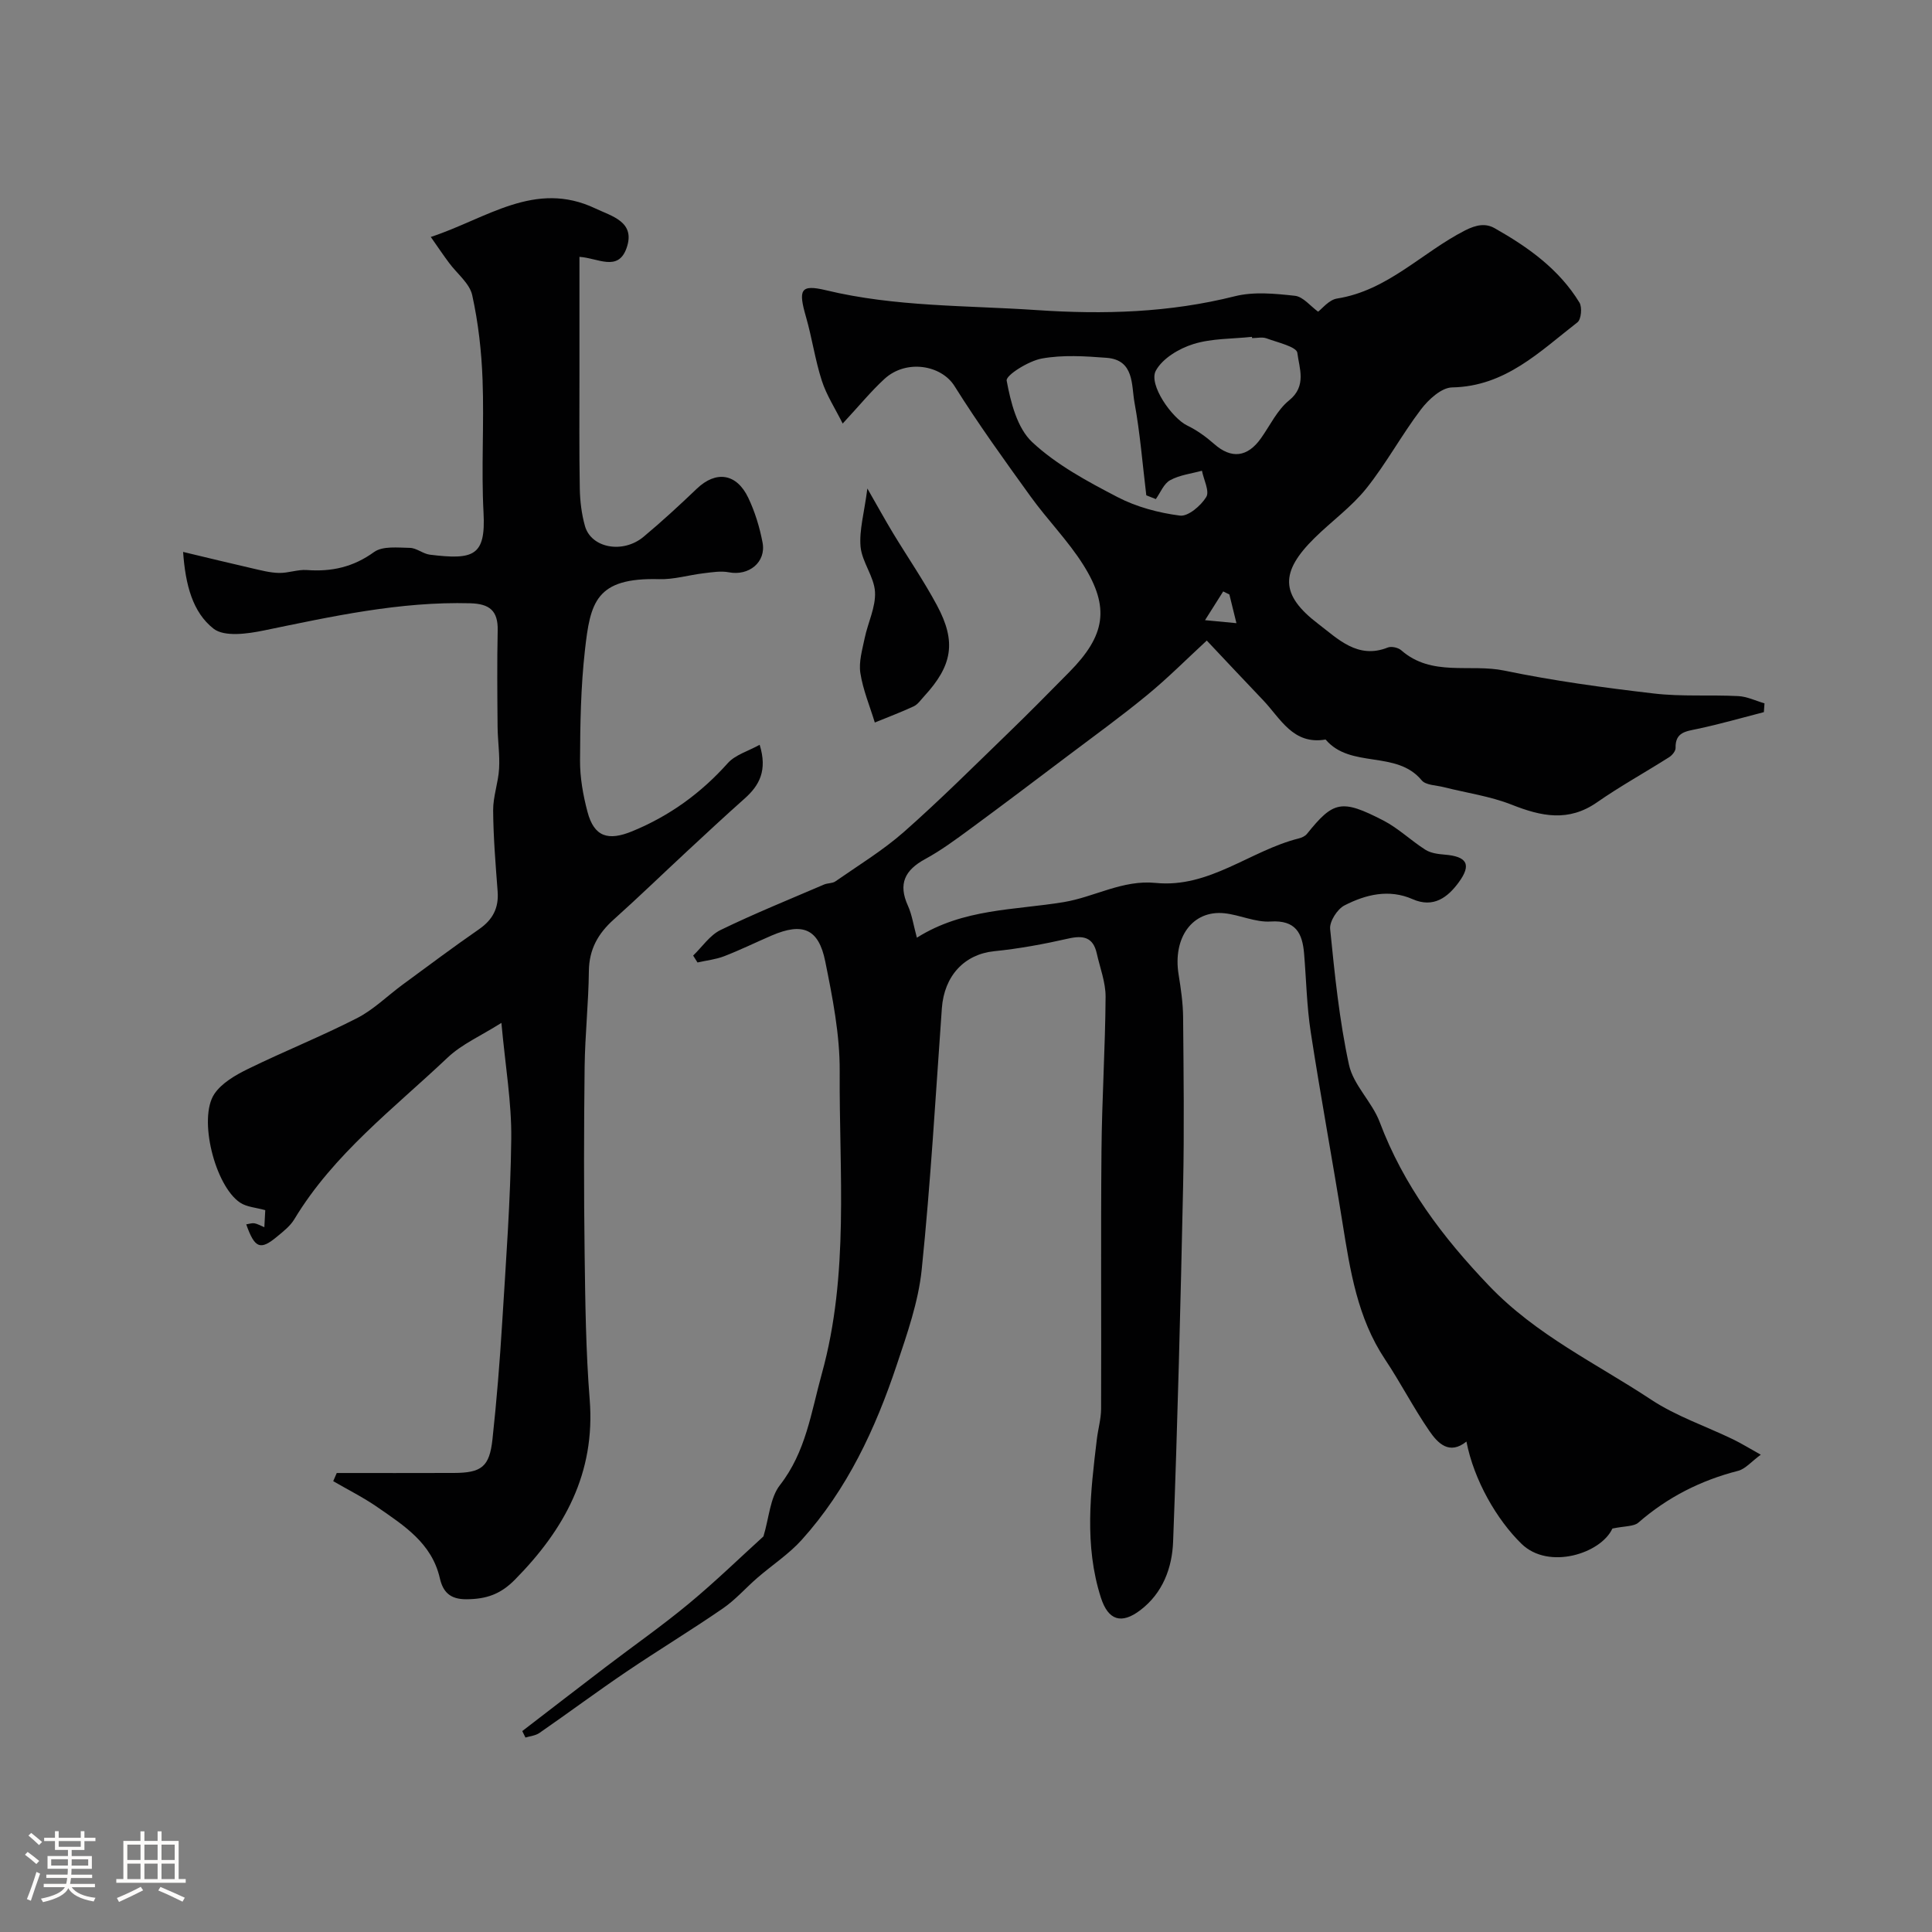 <svg enable-background="new 0 0 400 400" viewBox="0 0 400 400" xmlns="http://www.w3.org/2000/svg"><rect x="0" y="0" width="400" height="400" fill="#808080" stroke="none"/><path d="m5.17 384 .55-.58c.85.61 1.65 1.24 2.4 1.87l-.59.64c-.83-.73-1.62-1.38-2.36-1.93m1.22 9.53-.82-.34c.71-1.76 1.37-3.64 1.98-5.63.24.13.5.25.76.36-.6 1.67-1.24 3.54-1.92 5.61m-.5-13.5.57-.54c.56.44 1.31 1.06 2.26 1.87l-.64.64c-.68-.66-1.41-1.32-2.19-1.97m3.25.46h2.24v-1.36h.77v1.36h4.57v-1.36h.76v1.36h2.28v.69h-2.28v1.84h-2.64v1.26h4.18v2.64h-4.21c0 .45-.02.86-.05 1.21h4.32v.69h-4.38c-.04.34-.1.75-.19 1.22h5.15v.69h-4.82c.87 1.19 2.51 1.92 4.93 2.19-.17.31-.3.57-.37.76-2.77-.49-4.52-1.41-5.26-2.76-.56 1.26-2.3 2.23-5.24 2.9-.12-.24-.26-.48-.43-.72 2.73-.55 4.38-1.34 4.96-2.38h-4.38v-.69h4.65c.1-.38.17-.79.21-1.22h-4.32v-.69h4.4c.03-.34.05-.75.05-1.21h-4.2v-2.64h4.23v-1.26h-2.69v-1.84h-2.24zm1.46 4.46v1.29h3.45c.01-.4.02-.57.01-.53v-.32-.45h-3.46zm1.55-2.59h4.57v-1.19h-4.57zm6.11 2.59h-3.42v.77c-.01.19-.01.37-.02.53h3.44v-1.29z" fill="#fcfbfa"/><path d="m32.63 379.16h.82v1.98h3.54v7.89h1.46v.78h-14.37v-.78h1.46v-7.89h3.54v-1.98h.82v1.98h2.73zm-3.49 11.48.5.73c-1.61.82-3.28 1.63-5 2.41-.13-.27-.28-.55-.44-.82 1.75-.72 3.4-1.49 4.94-2.32m-2.78-5.55h2.73v-3.18h-2.73zm0 3.95h2.73v-3.2h-2.73zm3.54-3.95h2.73v-3.18h-2.73zm0 3.95h2.73v-3.2h-2.73zm7.89 4.68c-1.84-.92-3.51-1.7-5.02-2.32l.45-.73c1.89.8 3.57 1.55 5.04 2.23zm-1.62-11.81h-2.73v3.18h2.73zm-2.73 7.13h2.73v-3.2h-2.73z" fill="#fcfbfa"/><g fill="#010102"><path d="m333.83 316.47c-2.37 5.16-13.19 8.65-18.82 3.16-5.13-5.01-9.84-13.16-11.4-21.17-3.56 2.86-5.94.32-7.66-2.17-3.3-4.79-5.97-10.02-9.2-14.86-5.71-8.57-7.21-18.36-8.79-28.19-2.11-13.21-4.56-26.36-6.59-39.58-.82-5.35-.92-10.8-1.37-16.21-.35-4.25-1.73-6.99-6.94-6.66-3.14.2-6.34-1.37-9.56-1.71-6.6-.69-10.73 5.04-9.48 12.7.47 2.91.9 5.86.93 8.8.1 11.67.25 23.34 0 35-.53 24.54-1.14 49.08-2.07 73.6-.2 5.4-2.12 10.64-6.79 14.19-3.92 2.98-6.65 2.11-8.16-2.59-3.48-10.84-2.16-21.83-.84-32.8.25-2.1.87-4.19.88-6.29.07-17.83-.08-35.67.08-53.5.09-10.6.78-21.2.85-31.8.02-3-1.16-6.01-1.83-9.01-.75-3.34-2.77-3.77-5.89-3.06-5.06 1.15-10.2 2.1-15.36 2.62-6.12.63-10.34 5.06-10.82 11.83-1.29 18.04-2.32 36.1-4.17 54.08-.69 6.7-3.02 13.31-5.18 19.78-4.41 13.2-10.25 25.74-19.68 36.2-2.66 2.95-6.1 5.19-9.14 7.82-2.42 2.09-4.56 4.57-7.17 6.36-6.55 4.51-13.36 8.63-19.95 13.09-6.09 4.12-11.99 8.51-18.03 12.69-.8.56-1.92.65-2.89.95-.22-.45-.44-.9-.66-1.34 5.75-4.42 11.48-8.85 17.24-13.24 5.74-4.38 11.67-8.52 17.23-13.13 5.58-4.63 10.79-9.7 15.46-13.93 1.18-3.89 1.36-7.99 3.42-10.63 5.39-6.91 6.45-15.06 8.67-23.06 5.72-20.65 3.57-41.68 3.7-62.57.05-7.61-1.48-15.31-3-22.83-1.37-6.76-4.69-8.06-11.06-5.33-3.3 1.42-6.53 3.01-9.87 4.3-1.74.67-3.67.87-5.51 1.29-.3-.48-.6-.95-.9-1.43 1.87-1.8 3.45-4.21 5.67-5.29 7.02-3.41 14.27-6.34 21.44-9.42.74-.32 1.71-.21 2.34-.65 4.79-3.34 9.84-6.41 14.2-10.25 7.46-6.58 14.51-13.62 21.66-20.54 4.24-4.1 8.38-8.31 12.53-12.51 7.51-7.59 8.5-13.36 2.94-22.22-3.16-5.02-7.43-9.33-10.92-14.17-5.41-7.5-10.84-15.02-15.75-22.86-2.73-4.36-9.99-5.61-14.49-1.49-2.78 2.55-5.18 5.5-8.66 9.25-1.56-3.12-3.35-5.86-4.32-8.87-1.39-4.29-2.02-8.83-3.27-13.18-1.64-5.68-1.18-6.82 4.13-5.55 14.39 3.47 29.03 3.12 43.62 4.11 13.92.94 27.49.54 41.05-2.87 3.92-.98 8.31-.54 12.42-.09 1.7.19 3.2 2.13 4.8 3.29.83-.61 2.25-2.46 3.92-2.72 10.48-1.65 17.59-9.55 26.48-14.09 2.39-1.22 4.29-1.52 6.14-.48 6.9 3.9 13.35 8.48 17.57 15.41.59.97.36 3.48-.41 4.08-7.8 6.04-14.93 13.28-25.96 13.48-2.21.04-4.89 2.51-6.44 4.55-4.01 5.28-7.19 11.21-11.33 16.38-3.06 3.82-7.18 6.77-10.7 10.24-7.16 7.05-7.16 11.76.76 17.79 4.05 3.08 8.17 7.38 14.4 4.89.75-.3 2.15.02 2.78.57 6.3 5.54 14.25 2.74 21.34 4.21 10.21 2.12 20.58 3.53 30.95 4.74 5.78.68 11.68.24 17.51.54 1.83.1 3.61.98 5.41 1.5-.04.61-.08 1.21-.13 1.82-4.58 1.18-9.13 2.49-13.75 3.47-2.38.51-4.61.66-4.53 3.94.02.65-.72 1.54-1.35 1.93-4.95 3.14-10.1 5.98-14.91 9.33-5.91 4.12-11.54 2.92-17.65.5-4.48-1.77-9.38-2.45-14.09-3.64-1.57-.4-3.72-.39-4.57-1.42-5.23-6.32-14.7-2.33-19.89-8.44-6.76 1.16-9.33-4.37-12.96-8.17-3.76-3.93-7.47-7.9-11.64-12.32-4.08 3.76-8.01 7.72-12.3 11.25-5.4 4.44-11.07 8.55-16.66 12.76-6.65 5.02-13.3 10.05-20.01 14.98-3.02 2.22-6.06 4.47-9.35 6.26-4.19 2.28-5.61 5.12-3.56 9.64.85 1.87 1.14 3.99 1.86 6.63 9.63-6.07 20.21-5.68 30.41-7.37 6.35-1.05 12.2-4.66 19.03-3.97 11.13 1.11 19.57-6.69 29.62-9.21.61-.15 1.32-.47 1.7-.94 5.47-6.81 7.14-7.25 15.81-2.78 3.12 1.61 5.73 4.17 8.71 6.06 1.1.7 2.62.9 3.98 1.01 4.61.37 5.66 2.02 2.91 5.76-2.23 3.04-5.19 5.38-9.54 3.46-4.89-2.15-9.7-.96-14.09 1.29-1.49.76-3.13 3.32-2.98 4.88.95 9.42 1.9 18.89 3.9 28.11.91 4.21 4.78 7.69 6.36 11.87 4.95 13.13 12.97 23.78 22.67 33.92 9.79 10.23 22.15 16.03 33.51 23.54 5.2 3.44 11.31 5.49 16.98 8.23 1.73.84 3.37 1.86 5.74 3.18-1.96 1.44-3.19 2.95-4.7 3.34-7.74 1.98-14.6 5.46-20.64 10.72-.96.83-2.7.67-5.38 1.23zm-94.53-213.14c-.66-.26-1.31-.52-1.97-.78-.78-6.4-1.28-12.85-2.44-19.18-.67-3.67-.01-8.85-5.79-9.29-4.46-.34-9.07-.64-13.41.15-2.75.5-7.48 3.47-7.27 4.58.83 4.49 2.17 9.82 5.3 12.74 5.05 4.71 11.45 8.14 17.66 11.37 3.93 2.05 8.5 3.26 12.91 3.83 1.7.22 4.34-2.04 5.45-3.85.73-1.19-.53-3.59-.89-5.44-2.21.61-4.62.88-6.58 1.96-1.32.71-2.01 2.57-2.97 3.91zm19.93-33.33c-.01-.09-.02-.17-.03-.26-4.07.44-8.31.3-12.14 1.5-2.95.92-6.38 2.96-7.76 5.51-1.56 2.87 3.34 9.82 6.48 11.34 2.01.97 3.91 2.34 5.59 3.82 3.54 3.14 6.9 2.8 9.72-1.2 1.88-2.66 3.36-5.84 5.8-7.81 3.72-2.99 2.09-6.71 1.71-9.85-.15-1.26-4.1-2.15-6.39-3-.89-.32-1.99-.05-2.98-.05zm-4.7 53.08c-.43-.21-.85-.42-1.28-.63-1.07 1.69-2.14 3.39-3.76 5.95 2.67.26 4.44.43 6.5.62-.58-2.36-1.02-4.15-1.46-5.94z"/><path d="m89.19 49.06c11.62-3.82 21.56-11.85 34.08-5.9 3.41 1.62 8.36 2.76 6.46 8.18-1.75 5.01-5.94 2.07-9.76 1.84v24.5c0 7.83-.07 15.66.07 23.49.05 2.59.37 5.25 1.07 7.74 1.29 4.57 7.86 5.79 12.14 2.22 3.8-3.17 7.45-6.54 11.03-9.96 3.95-3.77 8.22-3.2 10.65 1.91 1.38 2.9 2.35 6.09 2.95 9.25.77 4.08-2.85 6.95-6.96 6.16-1.68-.32-3.51-.01-5.25.2-3.07.36-6.14 1.31-9.19 1.22-13.19-.37-14.27 4.86-15.38 14.75-.85 7.54-.98 15.19-1.01 22.79-.02 3.54.63 7.18 1.54 10.62 1.38 5.25 4.33 6.07 9.3 4.02 7.74-3.19 14.2-7.88 19.76-14.1 1.54-1.72 4.19-2.46 6.59-3.79 1.63 5.27-.02 8.38-3.1 11.12-4.01 3.56-7.93 7.21-11.85 10.85-5.1 4.73-10.09 9.57-15.27 14.21-3.24 2.9-5.09 6.17-5.14 10.67-.07 6.62-.8 13.24-.88 19.86-.15 12.86-.17 25.72 0 38.57.13 10.1.25 20.23 1.05 30.29 1.2 15.22-5.22 26.89-15.5 37.3-3 3.04-5.95 4.01-10.01 4.04-3.44.02-4.87-1.54-5.52-4.37-1.66-7.25-7.42-10.89-12.92-14.7-2.9-2.01-6.09-3.6-9.15-5.38.24-.56.49-1.13.73-1.69 8.07 0 16.15.02 24.22-.01 5.76-.02 7.4-1.26 8.02-6.97.87-8.02 1.52-16.07 2.01-24.12.78-12.69 1.73-25.39 1.88-38.09.09-7.5-1.22-15.01-2.04-24-4.26 2.69-8.19 4.4-11.11 7.16-11.18 10.58-23.64 20-31.77 33.5-.83 1.38-2.23 2.48-3.51 3.54-3.52 2.94-4.66 2.52-6.44-2.49.61-.09 1.17-.3 1.68-.22.6.09 1.16.44 2.07.81.08-1.43.14-2.51.19-3.53-1.91-.54-3.85-.64-5.23-1.57-5.19-3.5-8.69-17.44-5.31-22.49 1.53-2.28 4.4-3.92 6.99-5.19 7.44-3.64 15.15-6.72 22.52-10.49 3.43-1.75 6.29-4.61 9.44-6.93 5.27-3.87 10.5-7.79 15.87-11.51 2.82-1.96 4.09-4.38 3.83-7.8-.42-5.59-.89-11.19-.93-16.79-.02-2.88 1.07-5.75 1.23-8.64.17-2.86-.28-5.76-.31-8.64-.06-6.66-.12-13.33.02-19.99.09-4.07-1.69-5.5-5.68-5.61-14.56-.39-28.61 2.72-42.72 5.63-3.4.7-8.19 1.38-10.43-.37-4.32-3.39-5.82-9.05-6.3-15.89 5.24 1.25 9.73 2.35 14.24 3.38 1.85.42 3.72.93 5.6.97 1.92.05 3.88-.74 5.79-.6 5.12.38 9.6-.61 13.91-3.73 1.78-1.28 4.91-.9 7.42-.86 1.38.03 2.71 1.23 4.12 1.41 9.07 1.11 11.6.3 11.12-8.7-.49-9.14.14-18.33-.2-27.48-.21-5.88-.88-11.81-2.14-17.54-.54-2.46-3.15-4.46-4.79-6.69-1.12-1.49-2.18-3.07-3.79-5.37z"/><path d="m179.58 101.14c2.18 3.8 3.68 6.53 5.29 9.2 3.03 5.01 6.37 9.86 9.13 15.01 4.05 7.55 3.19 12.44-2.67 18.81-.68.73-1.29 1.67-2.14 2.07-2.64 1.23-5.37 2.25-8.07 3.36-1.04-3.41-2.45-6.76-2.99-10.24-.36-2.31.4-4.84.89-7.22.67-3.22 2.31-6.43 2.14-9.57-.17-3.16-2.69-6.18-2.99-9.37-.3-3.43.76-6.99 1.41-12.05z"/></g></svg>